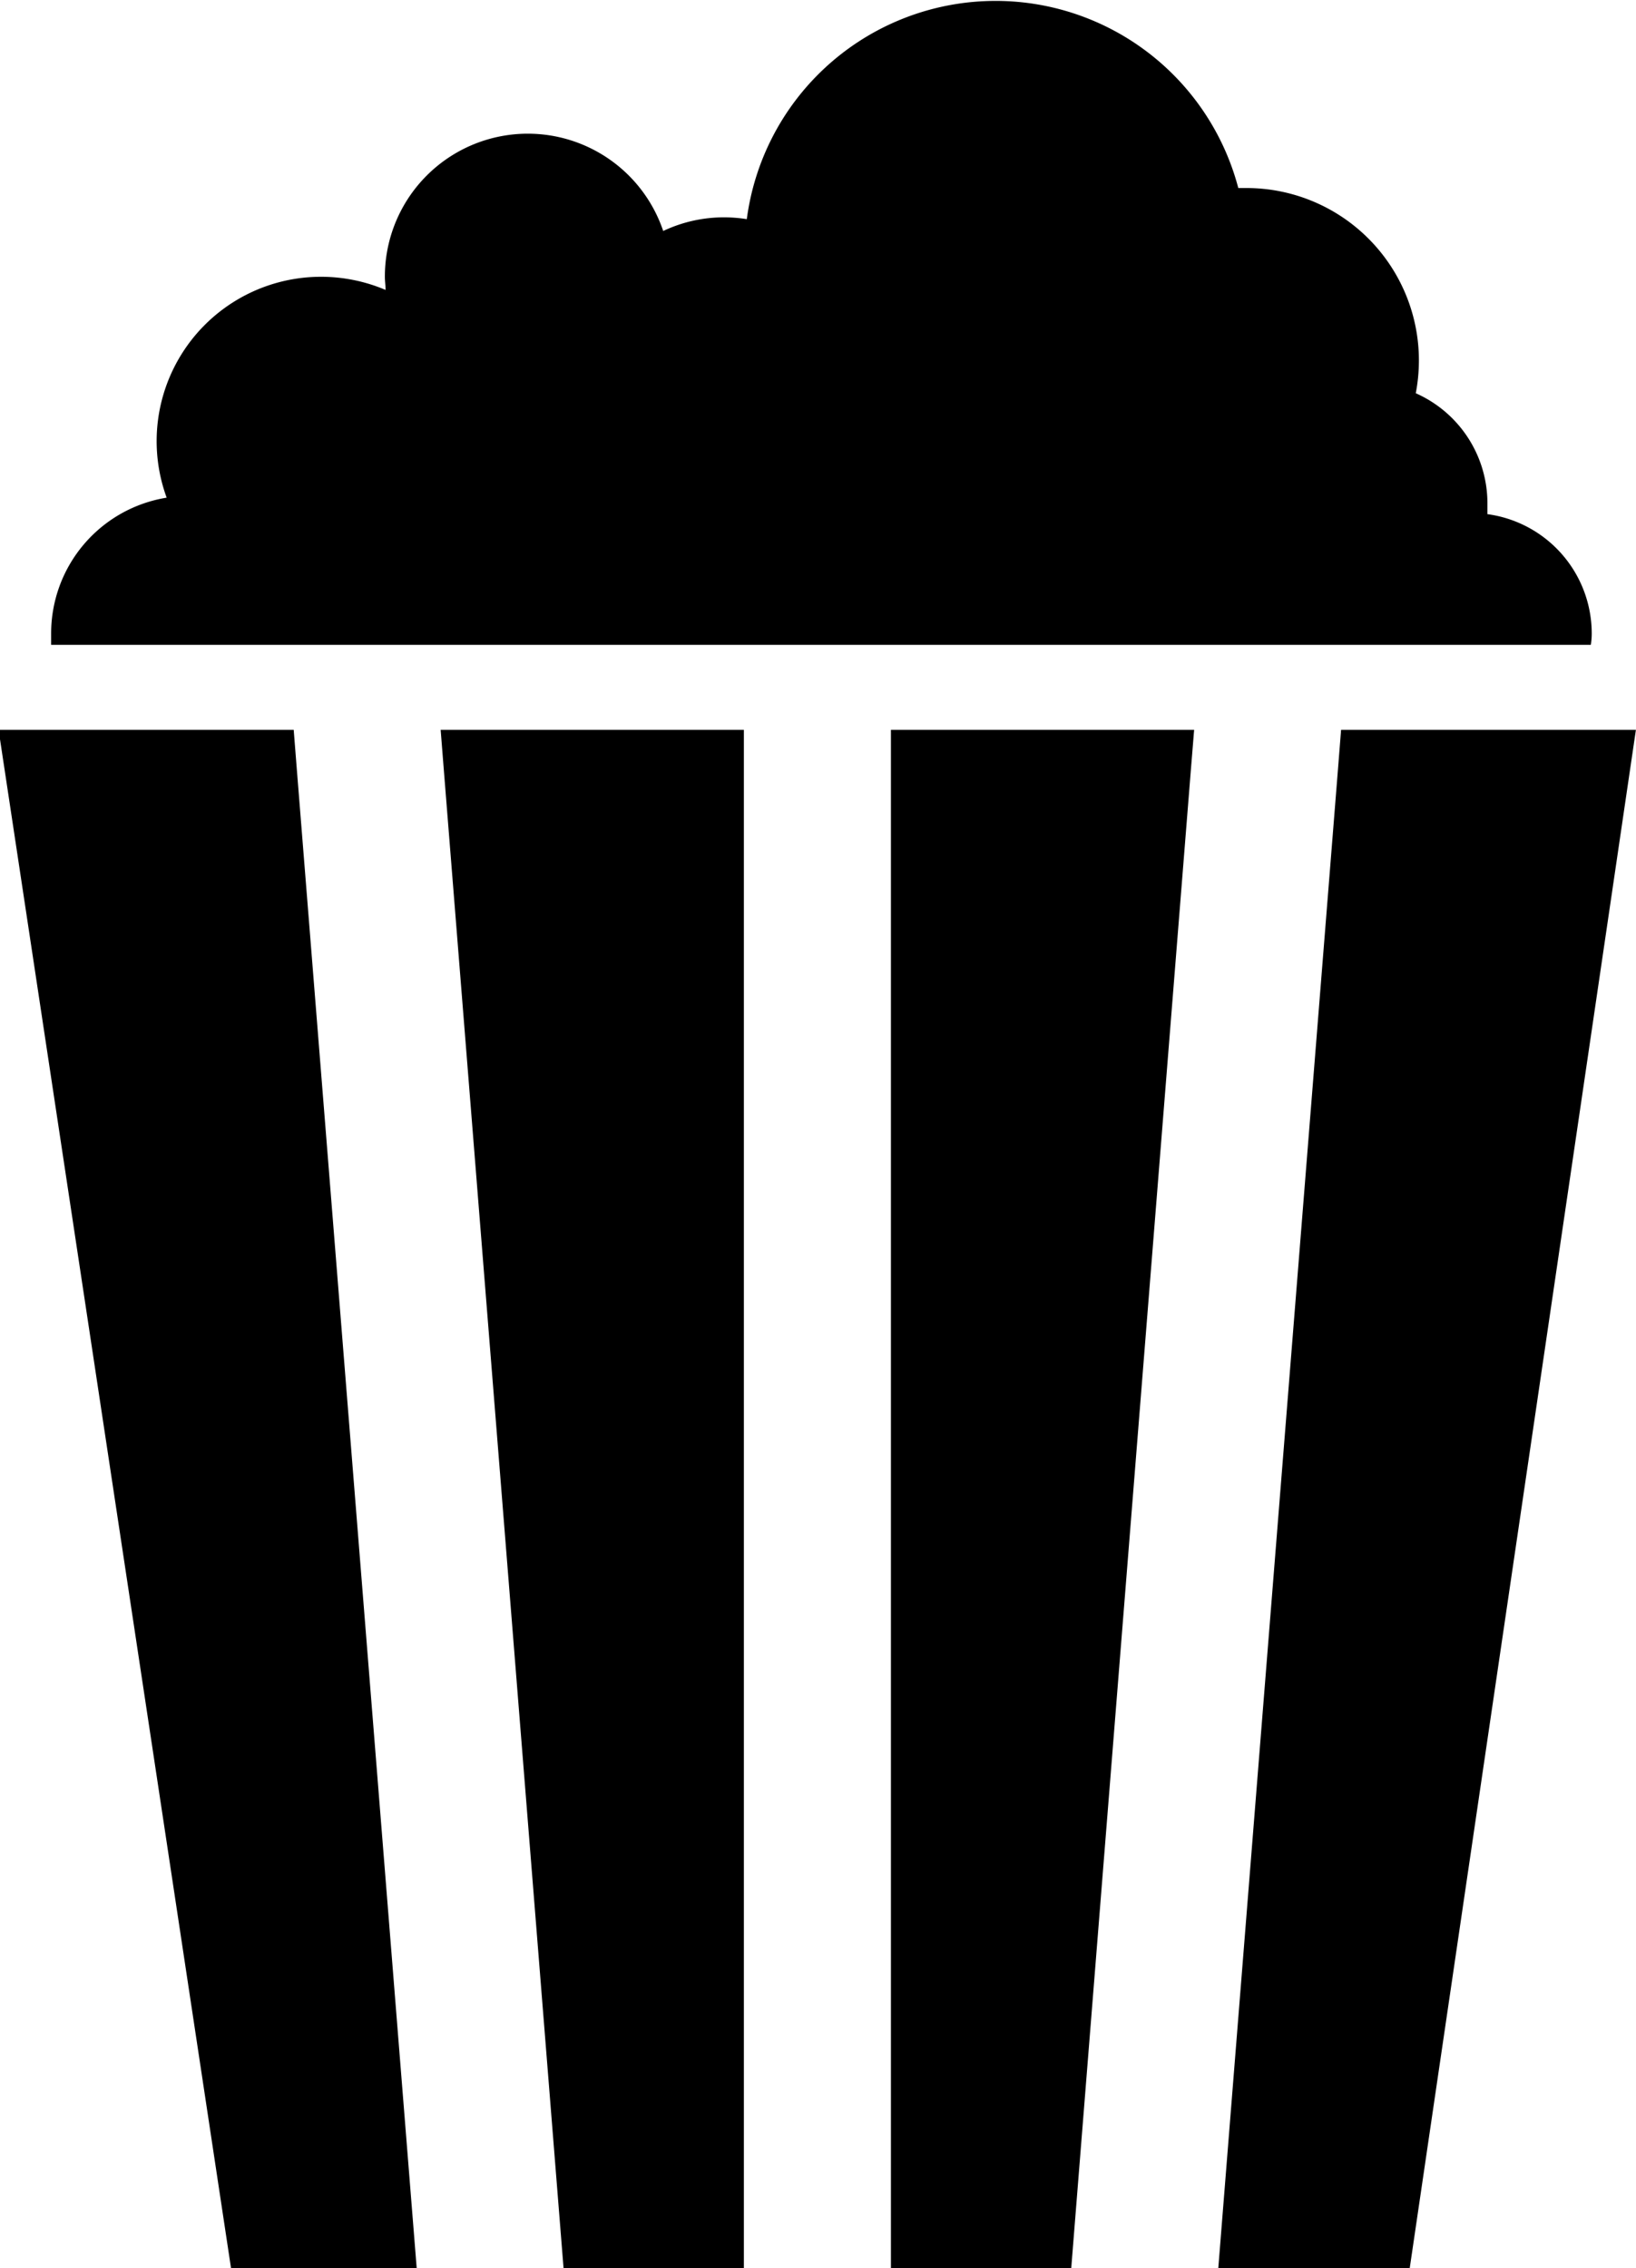 <svg xmlns="http://www.w3.org/2000/svg" width="16.187" height="22.438" viewBox="0 0 16.187 22.438"><path d="M.506 6.377v-.112a1.36 1.36 0 0 1 1.143-1.342 1.626 1.626 0 0 1 1.528-2.185 1.634 1.634 0 0 1 .638.13c0-.043-.007-.086-.007-.13a1.414 1.414 0 0 1 2.754-.453 1.4 1.4 0 0 1 .6-.135 1.419 1.419 0 0 1 .227.018 2.483 2.483 0 0 1 4.863-.308h.081a1.706 1.706 0 0 1 1.706 1.706 1.728 1.728 0 0 1-.031.324 1.191 1.191 0 0 1 .709 1.09v.106a1.192 1.192 0 0 1 1.032 1.181.7.7 0 0 1-.009.112H.506zm2.4.843l.032.405 1.185 14.813H2.286L-.014 7.22h2.92zm4.454.405v14.813H5.576L4.392 7.625 4.36 7.22h3v.405zm4.422 0l-1.183 14.813H8.815V7.22h3zm1.487-.405h2.917l-2.238 15.218h-1.894l1.183-14.813z"/></svg>